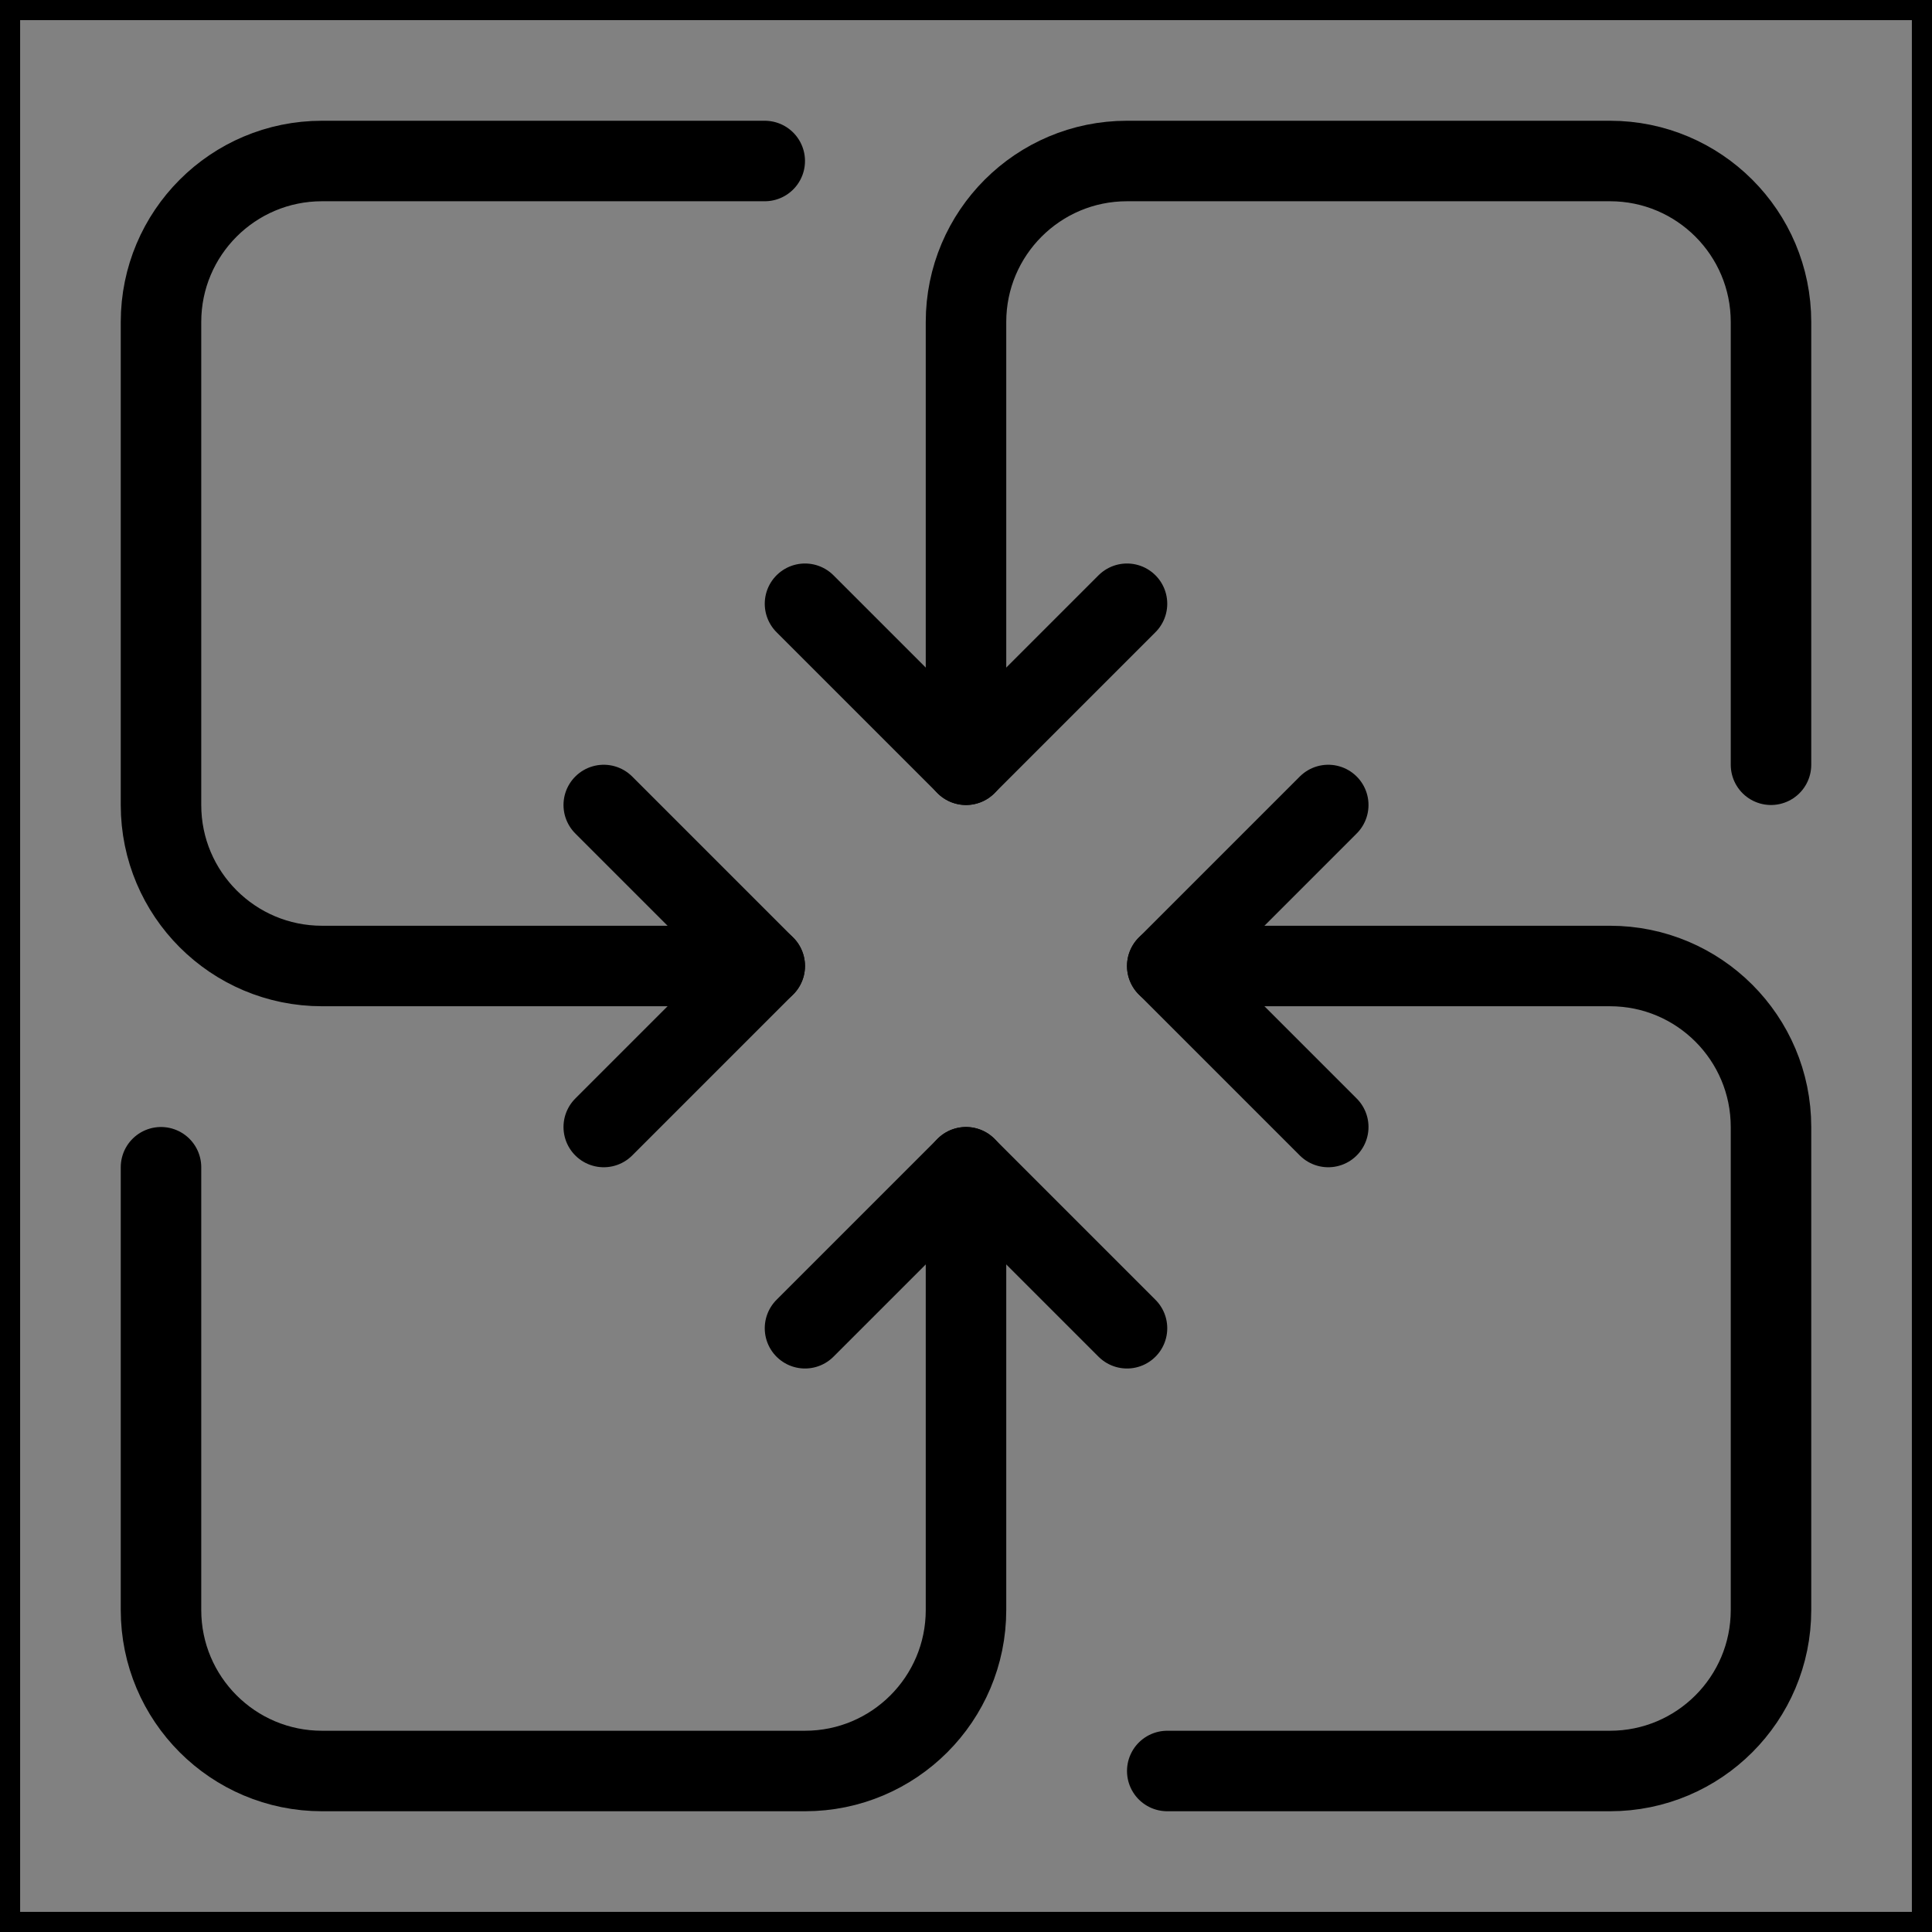 <svg viewBox="0 0 48 48" fill="none" xmlns="http://www.w3.org/2000/svg" stroke="currentColor"><rect x="0" y="0" width="48" height="48" fill="#808080" stroke="none"/><rect width="48" height="48" fill="white" fill-opacity="0.01"/><path d="M20 15L24 19L28 15" stroke="currentColor" stroke-width="2" stroke-linecap="round" stroke-linejoin="round"/><path d="M24 19V8C24 5.791 25.791 4 28 4H40C42.209 4 44 5.791 44 8V19" stroke="currentColor" stroke-width="2" stroke-linecap="round" stroke-linejoin="round"/><path d="M28 33L24 29L20 33" stroke="currentColor" stroke-width="2" stroke-linecap="round" stroke-linejoin="round"/><path d="M24 29V40C24 42.209 22.209 44 20 44H8C5.791 44 4 42.209 4 40V29" stroke="currentColor" stroke-width="2" stroke-linecap="round" stroke-linejoin="round"/><path d="M33 20L29 24L33 28" stroke="currentColor" stroke-width="2" stroke-linecap="round" stroke-linejoin="round"/><path d="M29 24L40 24C42.209 24 44 25.791 44 28V40C44 42.209 42.209 44 40 44H29" stroke="currentColor" stroke-width="2" stroke-linecap="round" stroke-linejoin="round"/><path d="M15 28L19 24L15 20" stroke="currentColor" stroke-width="2" stroke-linecap="round" stroke-linejoin="round"/><path d="M19 24L8 24C5.791 24 4 22.209 4 20L4 8C4 5.791 5.791 4 8 4L19 4" stroke="currentColor" stroke-width="2" stroke-linecap="round" stroke-linejoin="round"/></svg>